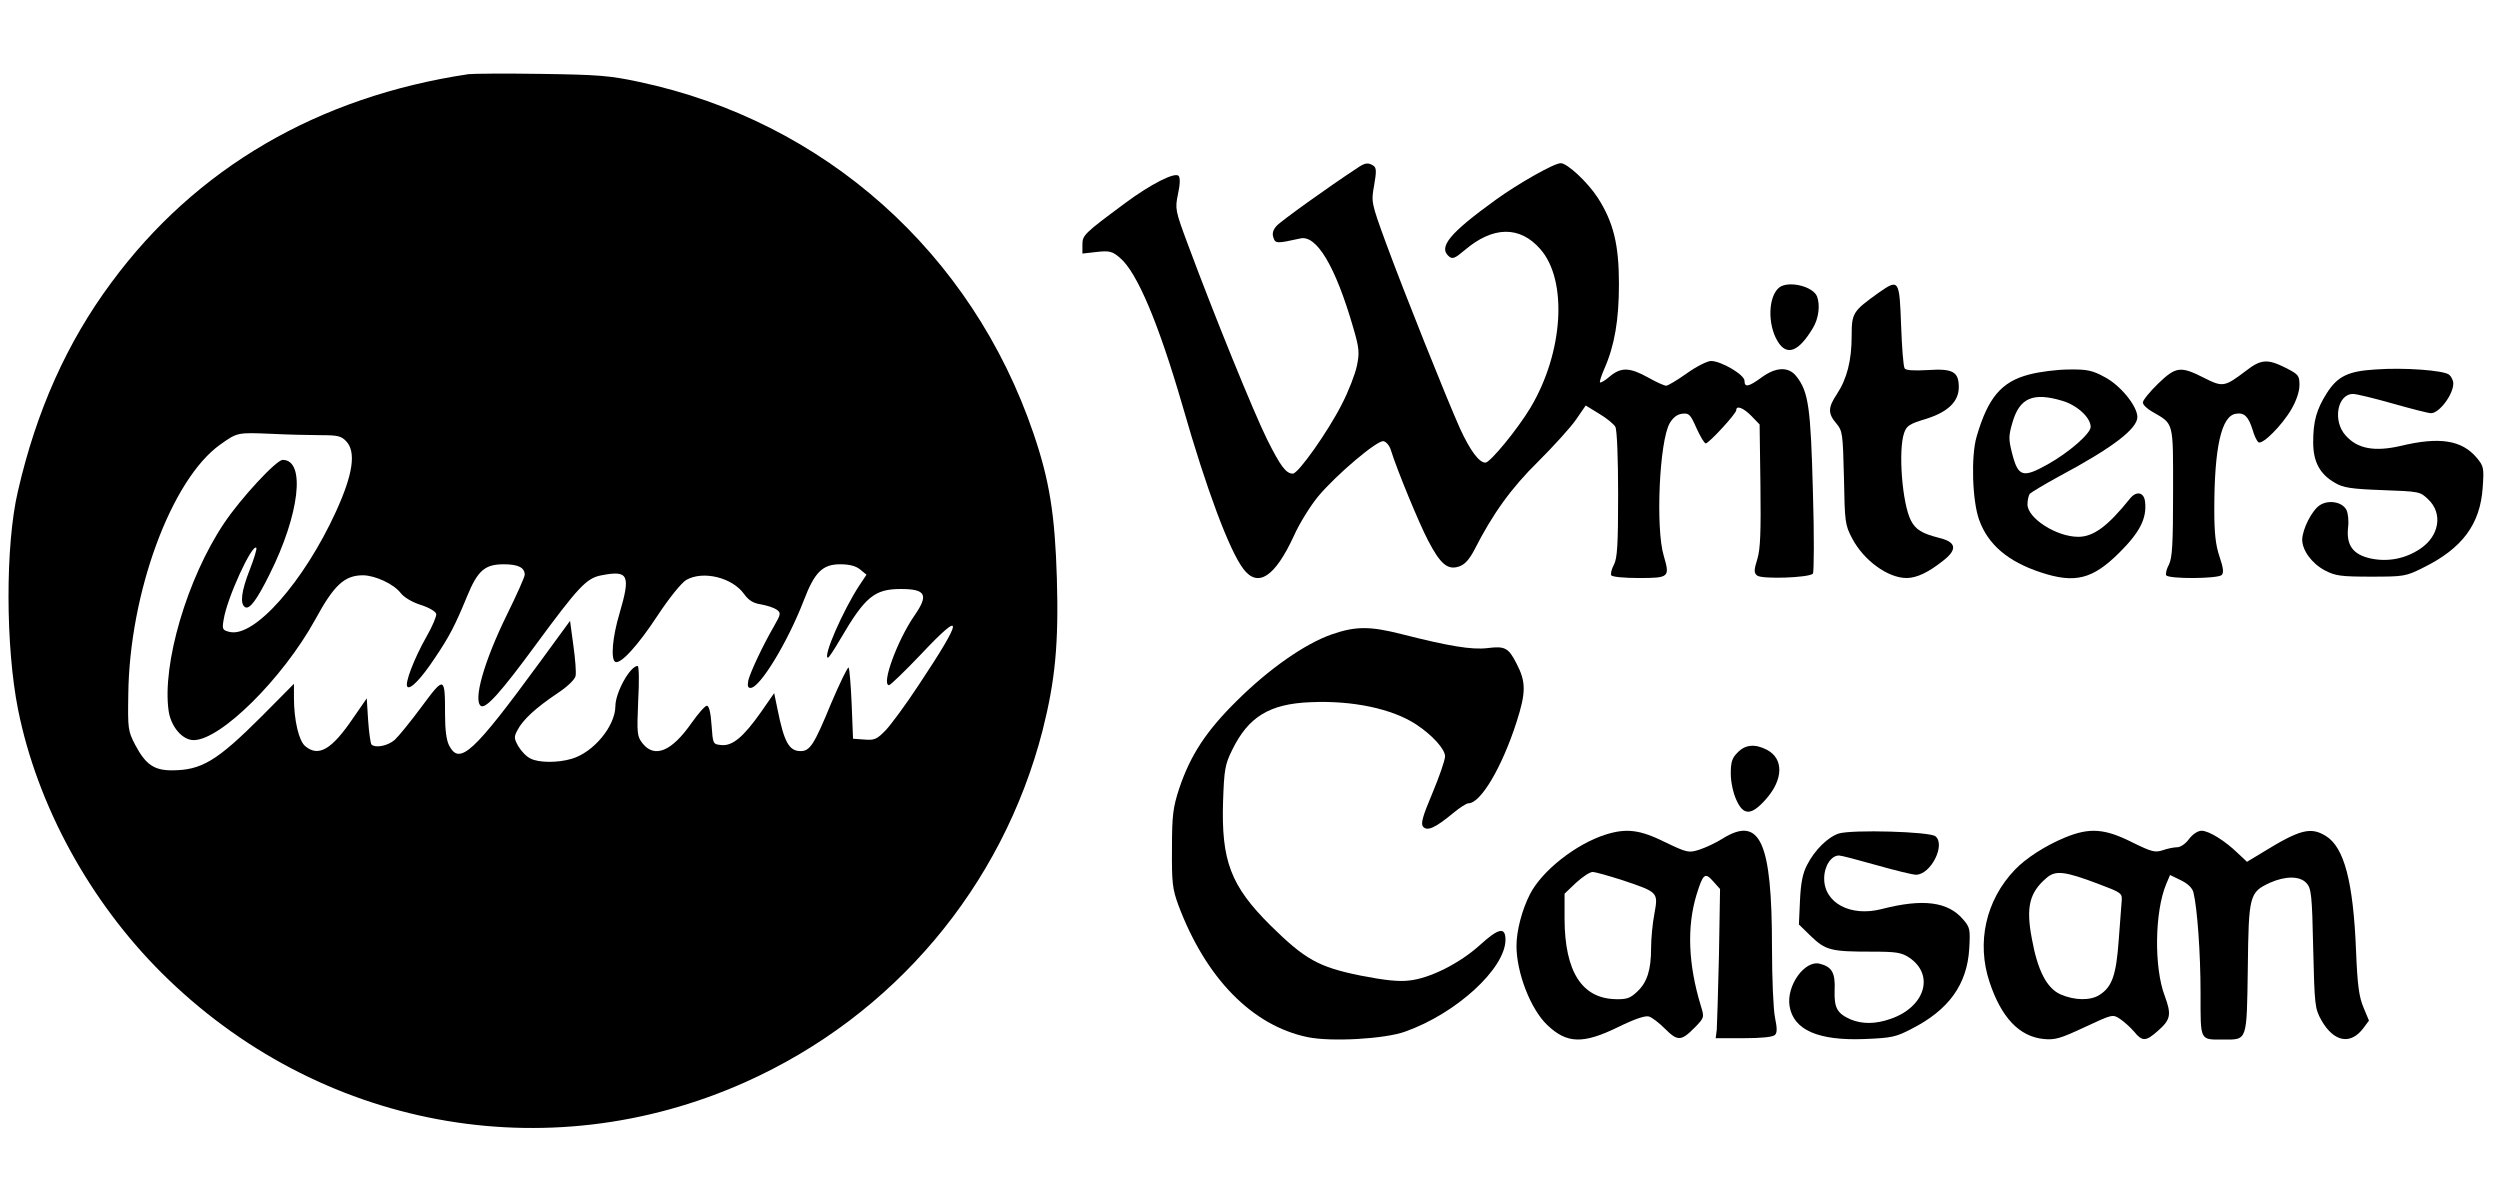 <?xml version="1.0" standalone="no"?>
<!DOCTYPE svg PUBLIC "-//W3C//DTD SVG 20010904//EN"
 "http://www.w3.org/TR/2001/REC-SVG-20010904/DTD/svg10.dtd">
<svg version="1.0" xmlns="http://www.w3.org/2000/svg"
 width="100pt" height="48pt" viewBox="0 0 910 388"
 preserveAspectRatio="xMidYMid meet">
<g transform="translate(0,388) scale(0.1,-0.1)"
fill="#000000" stroke="none">
<path d="M1705 3854 c-547 -82 -992 -341 -1300 -759 -161 -217 -273 -467 -340
-760 -46 -196 -45 -566 1 -795 70 -348 260 -696 523 -958 568 -565 1399 -721
2124 -397 539 241 935 710 1082 1280 46 182 59 316 52 554 -7 233 -27 357 -85
527 -224 658 -761 1137 -1436 1280 -107 23 -149 26 -356 29 -129 2 -248 1
-265 -1z m-538 -1314 c62 0 75 -3 93 -22 37 -39 25 -120 -37 -256 -117 -256
-298 -461 -388 -438 -25 6 -27 10 -21 44 12 79 104 278 119 262 3 -3 -8 -39
-24 -80 -31 -79 -36 -124 -17 -136 16 -10 43 26 89 119 109 217 133 417 48
417 -23 0 -152 -139 -213 -230 -135 -201 -227 -515 -202 -685 9 -57 50 -105
91 -105 98 0 324 224 442 438 69 127 107 162 175 162 44 -1 110 -31 136 -64
12 -16 42 -34 74 -44 31 -10 54 -24 56 -33 1 -9 -15 -47 -37 -85 -44 -78 -79
-169 -68 -180 11 -11 51 31 100 105 52 77 73 117 117 224 39 95 65 117 134
117 52 0 76 -12 76 -38 0 -8 -29 -73 -65 -146 -83 -169 -124 -313 -94 -332 18
-10 73 51 197 220 159 216 187 246 242 256 98 19 106 1 65 -139 -26 -87 -32
-165 -16 -176 19 -11 83 59 155 169 43 65 86 118 104 129 61 35 168 9 211 -52
16 -22 33 -33 61 -37 22 -4 47 -12 57 -19 16 -12 16 -16 -10 -61 -41 -71 -85
-165 -93 -196 -4 -21 -2 -28 8 -28 34 0 135 166 194 319 39 102 68 131 132
131 34 0 57 -6 73 -19 l23 -19 -26 -39 c-59 -90 -135 -263 -114 -263 3 0 23
30 45 68 90 154 124 182 220 182 91 0 102 -21 50 -96 -63 -91 -122 -253 -93
-254 5 0 57 50 116 112 158 168 156 135 -9 -113 -46 -70 -100 -143 -119 -163
-32 -33 -41 -37 -77 -34 l-42 3 -5 127 c-3 69 -8 129 -11 132 -3 4 -32 -56
-64 -131 -62 -151 -77 -173 -111 -173 -42 0 -60 33 -84 153 l-12 58 -48 -69
c-64 -91 -104 -124 -144 -120 -31 3 -31 3 -36 73 -3 45 -9 70 -17 70 -7 0 -32
-29 -56 -63 -72 -103 -134 -129 -178 -74 -20 26 -21 34 -16 155 4 70 3 127 -2
127 -27 0 -81 -96 -81 -147 -1 -73 -80 -168 -159 -191 -50 -15 -120 -15 -150
1 -14 6 -33 26 -44 44 -16 29 -17 34 -3 60 19 37 67 81 143 132 37 24 65 51
68 64 3 12 -1 62 -8 112 l-12 89 -109 -149 c-243 -332 -293 -378 -331 -305
-10 19 -15 57 -15 112 0 141 -2 142 -85 30 -39 -53 -84 -108 -98 -121 -25 -22
-70 -31 -85 -17 -3 4 -9 43 -12 88 l-5 80 -49 -71 c-78 -115 -126 -144 -175
-103 -23 19 -41 94 -41 176 l0 51 -117 -118 c-164 -164 -220 -197 -328 -197
-64 0 -95 21 -133 93 -26 50 -27 58 -25 183 4 370 157 784 335 910 62 44 62
44 183 39 61 -3 142 -5 182 -5z"/>
<path d="M4940 3512 c-101 -66 -278 -193 -293 -210 -13 -14 -17 -28 -12 -42 7
-23 12 -23 98 -4 59 14 128 -101 192 -322 23 -78 24 -94 14 -142 -6 -29 -30
-92 -55 -140 -49 -97 -158 -252 -178 -252 -25 0 -45 27 -94 125 -48 97 -190
445 -288 709 -47 126 -47 130 -36 184 8 36 8 60 2 66 -14 14 -101 -30 -194
-99 -151 -112 -156 -117 -156 -152 l0 -32 53 6 c46 5 56 2 83 -21 63 -52 142
-241 229 -541 87 -304 170 -525 221 -592 53 -70 115 -29 184 121 20 45 60 109
88 143 66 79 216 206 238 201 10 -2 22 -16 27 -33 22 -71 102 -265 135 -328
45 -87 72 -109 113 -95 21 7 37 25 56 61 66 130 134 225 233 322 55 55 117
123 137 152 l35 51 49 -30 c27 -16 54 -38 59 -48 6 -11 10 -116 10 -245 0
-184 -3 -232 -15 -256 -9 -16 -13 -34 -10 -39 3 -6 49 -10 101 -10 110 0 113
3 90 81 -30 100 -16 418 22 483 12 20 27 32 45 34 25 3 30 -2 52 -52 14 -31
29 -56 34 -56 11 0 111 108 111 121 0 19 27 8 56 -22 l29 -30 3 -220 c2 -170
0 -232 -11 -269 -13 -42 -13 -51 -1 -61 17 -14 190 -8 203 7 4 5 5 140 0 299
-8 306 -16 363 -60 419 -28 36 -74 35 -127 -4 -48 -35 -62 -37 -62 -12 0 22
-85 72 -122 72 -13 0 -53 -20 -88 -45 -35 -25 -69 -45 -75 -45 -7 0 -36 13
-66 30 -67 37 -98 38 -139 4 -17 -15 -33 -24 -36 -22 -2 3 5 25 16 50 37 84
53 177 53 308 0 144 -20 225 -77 314 -37 57 -111 126 -135 126 -24 0 -156 -75
-236 -133 -169 -122 -211 -173 -170 -207 12 -10 22 -6 56 23 103 88 201 90
276 4 100 -114 84 -376 -36 -577 -48 -80 -147 -200 -164 -200 -23 0 -55 43
-92 123 -48 107 -205 499 -271 679 -53 145 -53 147 -42 208 9 51 8 64 -3 71
-19 12 -30 11 -59 -9z"/>
<path d="M6477 3078 c-41 -32 -44 -135 -6 -197 33 -54 76 -38 128 49 21 35 27
83 15 115 -15 37 -103 58 -137 33z"/>
<path d="M6839 3059 c-95 -68 -99 -74 -99 -159 0 -88 -17 -155 -54 -211 -32
-48 -33 -70 -2 -106 23 -28 24 -36 28 -198 3 -162 4 -172 30 -221 42 -80 130
-144 198 -144 36 0 79 20 133 63 53 41 48 68 -14 83 -63 16 -86 30 -103 63
-32 61 -47 256 -25 319 9 26 19 33 79 51 80 25 120 63 120 116 0 56 -22 68
-112 62 -53 -3 -80 -1 -85 6 -5 7 -10 77 -13 157 -6 166 -8 170 -81 119z"/>
<path d="M8175 2774 c-78 -59 -84 -60 -153 -25 -85 43 -102 41 -167 -22 -30
-29 -55 -60 -55 -68 0 -8 15 -23 33 -33 81 -47 77 -32 77 -293 0 -191 -3 -239
-15 -264 -9 -16 -13 -34 -10 -39 9 -14 188 -13 202 1 8 8 6 26 -8 67 -14 42
-19 83 -19 171 0 227 26 342 79 349 30 5 45 -10 60 -57 6 -22 16 -43 22 -47
15 -9 86 62 120 121 18 31 29 64 29 87 0 35 -3 39 -50 63 -66 33 -90 32 -145
-11z"/>
<path d="M8645 2779 c-98 -6 -137 -25 -176 -87 -37 -59 -49 -101 -49 -178 0
-71 24 -116 80 -148 29 -17 58 -22 172 -26 135 -5 137 -5 167 -34 54 -51 40
-134 -30 -180 -54 -36 -117 -48 -179 -35 -65 14 -90 48 -83 113 3 24 0 52 -6
64 -15 29 -65 38 -97 17 -29 -19 -63 -87 -64 -125 0 -39 35 -87 82 -112 38
-20 58 -23 168 -23 121 0 127 1 191 33 142 70 207 158 216 291 5 72 4 78 -22
109 -54 64 -135 77 -276 43 -95 -22 -158 -11 -201 38 -48 53 -30 151 27 151
13 0 78 -16 145 -35 67 -19 129 -35 139 -35 30 0 81 68 81 108 0 11 -7 25 -15
32 -19 16 -166 27 -270 19z"/>
<path d="M7387 2761 c-102 -26 -151 -85 -192 -226 -21 -71 -16 -234 9 -303 32
-90 105 -152 223 -191 126 -42 190 -26 289 73 74 74 99 124 92 184 -4 35 -32
40 -55 11 -81 -101 -133 -139 -188 -139 -80 0 -185 68 -185 118 0 15 4 32 8
38 4 5 52 34 107 64 193 103 285 173 285 216 0 40 -63 117 -120 146 -44 24
-64 28 -129 27 -42 0 -106 -8 -144 -18z m120 -96 c54 -16 103 -61 103 -95 0
-24 -79 -93 -156 -136 -91 -51 -108 -46 -130 40 -13 51 -13 63 1 111 26 91 75
112 182 80z"/>
<path d="M4848 1815 c-98 -34 -229 -126 -344 -240 -114 -112 -171 -200 -212
-322 -22 -68 -26 -95 -26 -218 -1 -125 2 -147 23 -205 100 -267 269 -439 470
-481 85 -18 282 -7 356 20 186 66 364 229 365 334 0 48 -25 43 -92 -18 -75
-68 -183 -122 -258 -130 -39 -5 -91 1 -178 18 -153 31 -202 59 -327 182 -145
144 -180 235 -173 453 4 115 7 133 33 186 59 121 136 168 285 174 154 7 298
-24 385 -81 59 -39 105 -90 105 -116 0 -14 -21 -74 -46 -134 -36 -85 -43 -111
-34 -122 15 -18 45 -4 109 49 24 20 49 36 56 36 45 0 122 131 175 295 35 109
35 147 0 214 -29 57 -42 64 -105 56 -58 -7 -141 7 -314 51 -114 29 -167 29
-253 -1z"/>
<path d="M6325 1385 c-20 -20 -25 -34 -25 -77 0 -31 9 -71 20 -95 26 -59 55
-58 108 2 64 72 65 148 3 180 -43 22 -78 19 -106 -10z"/>
<path d="M5844 1086 c-107 -34 -231 -131 -275 -217 -29 -57 -49 -133 -49 -188
0 -97 51 -230 112 -288 71 -68 130 -70 257 -8 61 30 100 43 113 39 11 -3 38
-24 59 -45 46 -46 59 -45 109 6 34 35 34 36 21 78 -46 151 -51 287 -16 403 24
78 31 84 61 50 l25 -28 -4 -242 c-3 -132 -7 -254 -8 -271 l-4 -30 102 0 c64 0
106 4 114 12 8 8 8 24 0 63 -6 28 -11 144 -11 257 0 383 -43 479 -179 395 -25
-16 -64 -34 -86 -41 -38 -12 -44 -11 -125 28 -91 45 -140 51 -216 27z m62
-166 c131 -44 130 -44 116 -122 -7 -36 -12 -92 -12 -124 0 -80 -14 -125 -50
-159 -25 -24 -38 -29 -78 -28 -123 2 -186 99 -187 291 l0 93 42 40 c23 21 50
39 60 39 10 0 59 -14 109 -30z"/>
<path d="M6693 1090 c-39 -13 -87 -59 -115 -114 -16 -30 -23 -65 -26 -129 l-4
-88 44 -43 c53 -51 74 -56 218 -56 94 0 111 -3 140 -22 93 -63 57 -180 -69
-223 -55 -19 -102 -19 -144 -2 -50 22 -61 42 -59 107 3 63 -10 85 -54 96 -55
14 -122 -80 -110 -154 14 -87 104 -127 275 -120 96 4 112 7 169 37 136 69 202
162 210 291 4 71 3 78 -22 107 -55 65 -146 77 -297 38 -113 -29 -209 22 -209
111 0 45 25 84 54 84 8 0 69 -16 136 -35 67 -19 132 -35 144 -35 54 0 109 109
71 140 -21 17 -302 25 -352 10z"/>
<path d="M7518 1076 c-73 -30 -144 -76 -184 -118 -106 -111 -140 -265 -92
-409 43 -129 108 -198 197 -207 42 -4 61 2 149 43 101 47 102 48 129 30 15
-10 38 -31 51 -46 30 -37 43 -36 86 2 47 41 51 59 26 127 -40 104 -37 308 5
408 l14 33 39 -19 c25 -12 42 -28 46 -44 14 -56 26 -221 26 -367 0 -177 -4
-169 84 -169 87 0 84 -8 88 260 3 267 6 276 81 311 57 25 109 25 133 -2 17
-19 20 -43 24 -238 5 -207 6 -218 30 -261 45 -79 106 -91 153 -28 l20 27 -20
48 c-16 38 -22 80 -27 205 -10 252 -43 378 -110 419 -55 34 -94 24 -229 -59
l-58 -35 -32 30 c-48 47 -107 83 -133 83 -14 0 -32 -12 -46 -30 -12 -17 -31
-30 -43 -30 -12 0 -36 -5 -53 -11 -28 -9 -40 -6 -113 30 -98 49 -153 53 -241
17z m119 -169 c85 -32 88 -34 86 -62 -1 -17 -6 -82 -11 -145 -9 -125 -24 -168
-69 -197 -33 -22 -92 -21 -144 2 -49 23 -82 86 -103 202 -22 115 -9 168 53
221 33 29 66 25 188 -21z"/>
</g>
</svg>
